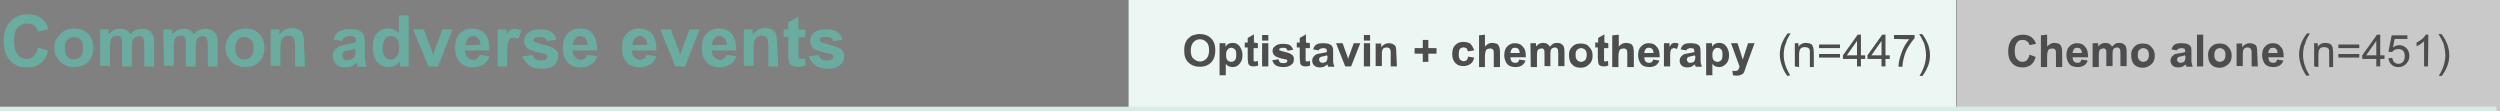 <?xml version="1.0" encoding="utf-8"?>
<!-- Generator: Adobe Illustrator 17.1.0, SVG Export Plug-In . SVG Version: 6.00 Build 0)  -->
<!DOCTYPE svg PUBLIC "-//W3C//DTD SVG 1.1//EN" "http://www.w3.org/Graphics/SVG/1.1/DTD/svg11.dtd">
<svg version="1.1" id="Layer_1" xmlns="http://www.w3.org/2000/svg" xmlns:xlink="http://www.w3.org/1999/xlink" x="0px" y="0px"
	 viewBox="0 0 764 34" enable-background="new 0 0 764 34" xml:space="preserve">
<rect x="0" y="0" width="764" height="34" fill="#808080" stroke="none"/>
<g>
	<g>
		<g enable-background="new    ">
			<path fill="#6BACA1" d="M11.6,14.5l3.1,1c-0.4,1.7-1.2,3-2.3,3.8c-1.1,0.9-2.5,1.3-4.2,1.3c-2.1,0-3.8-0.7-5.1-2.1
				c-1.3-1.4-2-3.4-2-5.8c0-2.6,0.7-4.6,2-6.1s3.1-2.2,5.4-2.2c2,0,3.5,0.5,4.7,1.7c0.8,0.7,1.2,1.6,1.6,2.8l-3.2,0.8
				c-0.2-0.8-0.5-1.4-1.2-2C9.8,7.4,9.1,7.2,8.2,7.2C7,7.2,6.1,7.7,5.4,8.4c-0.8,0.9-1.1,2.2-1.1,4c0,2,0.3,3.4,1.1,4.3
				C6.1,17.6,7,18,8.1,18c0.9,0,1.5-0.2,2.2-0.8C10.9,16.6,11.4,15.7,11.6,14.5z"/>
			<path fill="#6BACA1" d="M16.6,14.5c0-1,0.2-2,0.8-2.8s1.2-1.6,2.1-2.2c0.9-0.4,1.9-0.8,3.1-0.8c1.7,0,3.2,0.5,4.3,1.6
				c1.1,1.1,1.6,2.5,1.6,4.3s-0.5,3.2-1.6,4.3c-1.1,1.1-2.5,1.6-4.2,1.6c-1.1,0-2.1-0.2-3-0.7c-1-0.4-1.6-1.2-2.2-2.1
				C16.9,16.9,16.6,15.9,16.6,14.5z M19.8,14.7c0,1.1,0.2,2,0.8,2.6c0.5,0.7,1.2,0.9,2,0.9c0.8,0,1.4-0.3,2-0.9s0.8-1.4,0.8-2.6
				c0-1.1-0.2-2-0.8-2.5c-0.5-0.5-1.2-0.9-2-0.9c-0.8,0-1.4,0.3-2,0.9S19.8,13.6,19.8,14.7z"/>
			<path fill="#6BACA1" d="M30.5,9h2.7v1.5c1-1.2,2.2-1.7,3.5-1.7c0.8,0,1.3,0.1,1.9,0.4c0.5,0.3,1,0.8,1.3,1.3
				c0.5-0.7,1-1.1,1.6-1.3c0.5-0.3,1.2-0.4,1.9-0.4c0.9,0,1.5,0.2,2.1,0.5c0.5,0.3,1,0.9,1.3,1.5c0.2,0.4,0.3,1.3,0.3,2.3v7.2h-3
				v-6.4c0-1.1-0.1-1.9-0.3-2.2c-0.3-0.4-0.7-0.7-1.3-0.7c-0.4,0-0.8,0.1-1.2,0.4c-0.3,0.2-0.7,0.7-0.8,1.1
				c-0.1,0.5-0.2,1.3-0.2,2.3v5.5h-3v-6.2c0-1.1,0-1.9-0.1-2.2c-0.1-0.3-0.2-0.5-0.5-0.8c-0.2-0.1-0.5-0.2-0.9-0.2
				c-0.4,0-0.9,0.1-1.2,0.3c-0.3,0.2-0.7,0.7-0.8,1.1c-0.1,0.4-0.2,1.2-0.2,2.3v5.5h-3V9H30.5z"/>
			<path fill="#6BACA1" d="M49.9,9h2.7v1.5c1-1.2,2.2-1.7,3.5-1.7c0.8,0,1.3,0.1,1.9,0.4c0.5,0.3,1,0.8,1.3,1.3
				c0.5-0.7,1-1.1,1.6-1.3c0.5-0.3,1.2-0.4,1.9-0.4c0.9,0,1.5,0.2,2.1,0.5c0.5,0.3,1,0.9,1.3,1.5c0.2,0.4,0.3,1.3,0.3,2.3v7.2h-3
				v-6.4c0-1.1-0.1-1.9-0.3-2.2C63,11.3,62.6,11,62,11c-0.4,0-0.8,0.1-1.2,0.4c-0.3,0.2-0.7,0.7-0.8,1.1c-0.1,0.5-0.2,1.3-0.2,2.3
				v5.5h-3v-6.2c0-1.1,0-1.9-0.1-2.2c-0.1-0.3-0.2-0.5-0.5-0.8c-0.2-0.1-0.5-0.2-0.9-0.2c-0.4,0-0.9,0.1-1.2,0.3s-0.7,0.7-0.8,1.1
				c-0.1,0.4-0.2,1.2-0.2,2.3v5.5h-3L49.9,9L49.9,9z"/>
			<path fill="#6BACA1" d="M68.9,14.5c0-1,0.2-2,0.8-2.8c0.4-1,1.2-1.6,2.1-2.2c0.9-0.4,1.9-0.8,3.1-0.8c1.7,0,3.2,0.5,4.3,1.6
				c1.1,1.1,1.6,2.5,1.6,4.3s-0.5,3.2-1.6,4.3c-1.1,1.1-2.5,1.6-4.2,1.6c-1.1,0-2.1-0.2-3-0.7c-1-0.4-1.6-1.2-2.2-2.1
				C69.2,16.9,68.9,15.9,68.9,14.5z M71.9,14.7c0,1.1,0.2,2,0.8,2.6c0.5,0.7,1.2,0.9,2,0.9s1.4-0.3,2-0.9s0.8-1.4,0.8-2.6
				c0-1.1-0.2-2-0.8-2.5c-0.5-0.5-1.2-0.9-2-0.9s-1.4,0.3-2,0.9C72.2,12.7,71.9,13.6,71.9,14.7z"/>
			<path fill="#6BACA1" d="M93.2,20.3h-3v-5.8c0-1.2-0.1-2-0.2-2.4c-0.1-0.3-0.3-0.7-0.7-0.9c-0.3-0.2-0.7-0.3-1.1-0.3
				c-0.5,0-1,0.1-1.4,0.4c-0.4,0.3-0.7,0.7-0.9,1.1c-0.1,0.4-0.2,1.3-0.2,2.6v5.1h-3V9h2.7v1.6c1-1.3,2.2-2,3.7-2
				c0.7,0,1.3,0.1,1.9,0.3c0.5,0.2,1,0.5,1.2,0.9c0.3,0.3,0.4,0.8,0.5,1.3c0.1,0.4,0.2,1.1,0.2,2L93.2,20.3L93.2,20.3z"/>
			<path fill="#6BACA1" d="M104.6,12.5l-2.7-0.4c0.3-1.1,0.9-1.9,1.5-2.4c0.8-0.5,1.9-0.8,3.3-0.8c1.3,0,2.3,0.1,3,0.4
				c0.7,0.3,1.1,0.8,1.4,1.2c0.2,0.4,0.4,1.4,0.4,2.7v3.5c0,1,0,1.7,0.1,2.2c0.1,0.4,0.3,1,0.5,1.5h-2.8c-0.1-0.2-0.2-0.5-0.3-0.9
				c0-0.2-0.1-0.3-0.1-0.3c-0.5,0.5-1.1,0.9-1.6,1.1c-0.5,0.2-1.2,0.3-1.9,0.3c-1.2,0-2.1-0.3-2.7-1s-1-1.4-1-2.4
				c0-0.7,0.1-1.2,0.4-1.7c0.3-0.5,0.8-0.9,1.3-1.2c0.5-0.2,1.3-0.5,2.4-0.7c1.4-0.2,2.4-0.5,3-0.8v-0.3c0-0.5-0.1-1-0.4-1.2
				c-0.3-0.2-0.9-0.3-1.6-0.3c-0.5,0-1,0.1-1.2,0.3C105,11.6,104.8,11.9,104.6,12.5z M108.6,14.9c-0.4,0.1-1,0.3-1.9,0.4
				s-1.4,0.3-1.6,0.5c-0.4,0.3-0.5,0.7-0.5,1.1c0,0.4,0.1,0.8,0.4,1.1c0.3,0.3,0.8,0.4,1.2,0.4c0.5,0,1.1-0.2,1.5-0.5
				c0.3-0.2,0.7-0.5,0.8-1c0.1-0.2,0.1-0.8,0.1-1.4V14.9L108.6,14.9z"/>
			<path fill="#6BACA1" d="M124.9,20.3h-2.7v-1.6c-0.4,0.7-1,1.1-1.6,1.4s-1.3,0.4-1.9,0.4c-1.3,0-2.4-0.5-3.4-1.5
				c-0.9-1.1-1.4-2.5-1.4-4.4c0-2,0.4-3.4,1.3-4.4c0.9-1,2.1-1.5,3.4-1.5s2.4,0.5,3.3,1.5V4.7h3L124.9,20.3L124.9,20.3z M116.9,14.4
				c0,1.2,0.2,2.1,0.5,2.6c0.4,0.8,1.2,1.2,2.1,1.2c0.7,0,1.3-0.3,1.7-0.9c0.4-0.5,0.8-1.4,0.8-2.6c0-1.3-0.2-2.3-0.7-2.8
				c-0.4-0.5-1.1-0.9-1.9-0.9s-1.3,0.3-1.7,0.9C117.4,12.5,116.9,13.3,116.9,14.4z"/>
			<path fill="#6BACA1" d="M130.9,20.3L126.3,9h3.2l2.2,5.8l0.7,2c0.2-0.4,0.2-0.8,0.3-1c0.1-0.3,0.2-0.7,0.3-1l2.2-5.8h3.1
				l-4.5,11.4C133.7,20.3,130.9,20.3,130.9,20.3z"/>
			<path fill="#6BACA1" d="M146.6,16.7l3,0.5c-0.4,1.1-1,2-1.9,2.5c-0.9,0.5-1.9,0.9-3.1,0.9c-2,0-3.4-0.7-4.4-2
				c-0.8-1-1.1-2.3-1.1-3.9c0-1.9,0.4-3.4,1.4-4.4c1-1.1,2.2-1.6,3.7-1.6c1.6,0,3.1,0.5,4,1.6s1.4,2.8,1.4,5.1h-7.5
				c0,0.9,0.2,1.5,0.8,2.1c0.4,0.5,1.1,0.8,1.7,0.8c0.4,0,0.9-0.1,1.2-0.4C146.1,17.7,146.5,17.3,146.6,16.7z M146.8,13.7
				c0-0.9-0.2-1.5-0.7-2c-0.4-0.4-1-0.7-1.5-0.7c-0.7,0-1.2,0.2-1.6,0.8c-0.4,0.5-0.7,1.1-0.7,2L146.8,13.7L146.8,13.7z"/>
			<path fill="#6BACA1" d="M155.1,20.3h-3V9h2.7v1.6c0.4-0.8,0.9-1.3,1.3-1.5s0.8-0.3,1.3-0.3c0.7,0,1.3,0.2,2,0.5l-1,2.6
				c-0.5-0.3-1-0.4-1.4-0.4c-0.4,0-0.8,0.1-1.1,0.3c-0.3,0.2-0.5,0.7-0.7,1.2c-0.2,0.7-0.2,1.9-0.2,3.8V20.3L155.1,20.3z"/>
			<path fill="#6BACA1" d="M159.7,17.2l3.1-0.4c0.1,0.5,0.4,1,0.8,1.3c0.4,0.3,1,0.4,1.6,0.4c0.8,0,1.3-0.1,1.7-0.4
				c0.2-0.2,0.4-0.4,0.4-0.8c0-0.2-0.1-0.4-0.2-0.5c-0.1-0.1-0.4-0.3-1-0.4c-2.4-0.5-3.9-1-4.6-1.4c-0.9-0.7-1.3-1.4-1.3-2.5
				c0-1,0.4-1.9,1.2-2.5c0.8-0.7,2-1,3.6-1c1.5,0,2.7,0.2,3.5,0.8c0.8,0.5,1.3,1.2,1.5,2.3l-2.8,0.5c-0.1-0.4-0.3-0.8-0.7-1
				c-0.3-0.2-0.9-0.3-1.4-0.3c-0.8,0-1.3,0.1-1.7,0.3c-0.2,0.1-0.3,0.3-0.3,0.7c0,0.2,0.1,0.4,0.3,0.5c0.2,0.2,1.2,0.4,2.8,0.9
				c1.6,0.3,2.7,0.8,3.4,1.3c0.7,0.5,1,1.3,1,2.2c0,1.1-0.4,2-1.3,2.7c-0.9,0.8-2.2,1.1-3.8,1.1c-1.5,0-2.7-0.3-3.7-1
				C160.6,19,159.9,18.2,159.7,17.2z"/>
			<path fill="#6BACA1" d="M179.5,16.7l3,0.5c-0.4,1.1-1,2-1.9,2.5c-0.9,0.5-1.9,0.9-3.1,0.9c-2,0-3.4-0.7-4.4-2
				c-0.8-1-1.1-2.3-1.1-3.9c0-1.9,0.4-3.4,1.4-4.4s2.2-1.6,3.7-1.6c1.6,0,3.1,0.5,4,1.6s1.4,2.8,1.4,5.1h-7.5c0,0.9,0.2,1.5,0.8,2.1
				c0.4,0.5,1.1,0.8,1.7,0.8c0.4,0,0.9-0.1,1.2-0.4C179,17.7,179.3,17.3,179.5,16.7z M179.6,13.7c0-0.9-0.2-1.5-0.7-2
				s-1-0.7-1.5-0.7c-0.7,0-1.2,0.2-1.6,0.8c-0.4,0.4-0.7,1.1-0.7,2L179.6,13.7L179.6,13.7z"/>
			<path fill="#6BACA1" d="M197.6,16.7l3,0.5c-0.4,1.1-1,2-1.9,2.5s-1.9,0.9-3.1,0.9c-2,0-3.4-0.7-4.4-2c-0.8-1-1.1-2.3-1.1-3.9
				c0-1.9,0.4-3.4,1.4-4.4s2.2-1.6,3.7-1.6c1.6,0,3.1,0.5,4,1.6c1,1.1,1.4,2.8,1.4,5.1h-7.5c0,0.9,0.2,1.5,0.8,2.1
				c0.4,0.5,1.1,0.8,1.7,0.8c0.4,0,0.9-0.1,1.2-0.4C197.3,17.7,197.5,17.3,197.6,16.7z M197.8,13.7c0-0.9-0.2-1.5-0.7-2
				c-0.4-0.4-1-0.7-1.5-0.7c-0.7,0-1.2,0.2-1.6,0.8c-0.4,0.5-0.7,1.1-0.7,2L197.8,13.7L197.8,13.7z"/>
			<path fill="#6BACA1" d="M206.4,20.3L201.8,9h3.2l2.2,5.8l0.7,2c0.1-0.4,0.2-0.8,0.3-1c0.1-0.3,0.2-0.7,0.3-1l2.2-5.8h3.1
				l-4.5,11.4C209.1,20.3,206.4,20.3,206.4,20.3z"/>
			<path fill="#6BACA1" d="M222,16.7l3,0.5c-0.4,1.1-1,2-1.9,2.5c-0.9,0.5-1.9,0.9-3.1,0.9c-2,0-3.4-0.7-4.4-2
				c-0.8-1-1.1-2.3-1.1-3.9c0-1.9,0.4-3.4,1.4-4.4s2.2-1.6,3.7-1.6c1.6,0,3.1,0.5,4,1.6s1.4,2.8,1.4,5.1h-7.5c0,0.9,0.2,1.5,0.8,2.1
				c0.4,0.5,1.1,0.8,1.7,0.8c0.4,0,0.9-0.1,1.2-0.4C221.5,17.7,221.8,17.3,222,16.7z M222.1,13.7c0-0.9-0.2-1.5-0.7-2
				c-0.4-0.4-1-0.7-1.5-0.7c-0.7,0-1.2,0.2-1.6,0.8c-0.4,0.5-0.7,1.1-0.7,2L222.1,13.7L222.1,13.7z"/>
			<path fill="#6BACA1" d="M237.8,20.3h-3v-5.8c0-1.2-0.1-2-0.2-2.4c-0.1-0.3-0.3-0.7-0.7-0.9c-0.3-0.2-0.7-0.3-1.1-0.3
				c-0.5,0-1,0.1-1.4,0.4c-0.4,0.3-0.7,0.7-0.9,1.1c-0.1,0.4-0.2,1.3-0.2,2.6v5.1h-3V9h2.7v1.6c1-1.3,2.2-2,3.7-2
				c0.7,0,1.3,0.1,1.9,0.3c0.5,0.2,1,0.5,1.2,0.9c0.3,0.3,0.4,0.8,0.5,1.3c0.1,0.4,0.2,1.1,0.2,2L237.8,20.3L237.8,20.3z"/>
			<path fill="#6BACA1" d="M246.1,9v2.4h-2.1V16c0,0.9,0,1.4,0.1,1.6c0.1,0.2,0.1,0.3,0.2,0.3c0.1,0,0.3,0.1,0.5,0.1
				c0.3,0,0.7-0.1,1.2-0.3l0.2,2.3c-0.7,0.3-1.5,0.4-2.4,0.4c-0.5,0-1-0.1-1.4-0.2c-0.4-0.1-0.8-0.4-1-0.7c-0.2-0.3-0.3-0.7-0.4-1.2
				c-0.1-0.3-0.1-1.1-0.1-2.1v-4.9h-1.4V9h1.4V6.8l3.1-1.7v4L246.1,9L246.1,9z"/>
			<path fill="#6BACA1" d="M247.1,17.2l3.1-0.4c0.1,0.5,0.4,1,0.8,1.3c0.4,0.3,1,0.4,1.6,0.4c0.8,0,1.3-0.1,1.7-0.4
				c0.2-0.2,0.4-0.4,0.4-0.8c0-0.2-0.1-0.4-0.2-0.5c-0.1-0.1-0.4-0.3-1-0.4c-2.4-0.5-3.9-1-4.6-1.4c-0.9-0.7-1.3-1.4-1.3-2.5
				c0-1,0.4-1.9,1.2-2.5c0.8-0.7,2-1,3.6-1c1.5,0,2.7,0.2,3.5,0.8c0.8,0.5,1.3,1.2,1.5,2.3l-2.8,0.5c-0.1-0.4-0.3-0.8-0.7-1
				c-0.3-0.2-0.9-0.3-1.4-0.3c-0.8,0-1.3,0.1-1.7,0.3c-0.2,0.1-0.3,0.3-0.3,0.7c0,0.2,0.1,0.4,0.3,0.5c0.2,0.2,1.2,0.4,2.8,0.9
				s2.7,0.8,3.4,1.3c0.7,0.5,1,1.3,1,2.2c0,1.1-0.4,2-1.3,2.7c-0.9,0.8-2.2,1.1-3.8,1.1c-1.5,0-2.7-0.3-3.7-1
				C248,19,247.5,18.2,247.1,17.2z"/>
		</g>
	</g>
	<rect x="344.9" y="-3.2" fill="#ECF6F2" width="252.9" height="37.2"/>
	<rect x="598" y="-3.2" opacity="0.8" fill="#DBDBDC" enable-background="new    " width="166" height="37.2"/>
	<g enable-background="new    ">
		<path fill="#4D4D4F" d="M361.9,15.5c0-1,0.1-1.9,0.4-2.5c0.2-0.5,0.5-1,0.9-1.3c0.4-0.4,0.8-0.7,1.3-0.9c0.7-0.2,1.3-0.4,2.1-0.4
			c1.4,0,2.6,0.4,3.5,1.3c0.9,0.9,1.3,2.1,1.3,3.7c0,1.5-0.4,2.8-1.3,3.7s-2,1.3-3.4,1.3s-2.6-0.4-3.5-1.3
			C362.3,18.3,361.9,17.1,361.9,15.5z M363.9,15.4c0,1.1,0.2,2,0.8,2.5c0.5,0.5,1.2,0.9,2,0.9c0.8,0,1.4-0.3,2-0.9
			c0.5-0.5,0.8-1.4,0.8-2.5s-0.2-2-0.8-2.5c-0.4-0.5-1.1-0.9-2-0.9c-0.8,0-1.4,0.3-2,0.9C364.2,13.5,363.9,14.3,363.9,15.4z"/>
		<path fill="#4D4D4F" d="M372.8,13.2h1.7v1.1c0.2-0.3,0.5-0.7,0.9-0.9c0.4-0.2,0.8-0.3,1.3-0.3c0.9,0,1.5,0.3,2.1,1
			c0.5,0.7,0.9,1.5,0.9,2.7s-0.3,2.1-0.9,2.7c-0.5,0.7-1.3,1-2.1,1c-0.4,0-0.8-0.1-1.1-0.2c-0.3-0.1-0.7-0.4-1-0.8v3.5h-1.9V13.2
			L372.8,13.2z M374.7,16.7c0,0.8,0.1,1.4,0.4,1.7c0.3,0.3,0.7,0.5,1.2,0.5c0.4,0,0.8-0.2,1.1-0.5s0.4-0.9,0.4-1.7
			c0-0.8-0.1-1.3-0.4-1.6s-0.7-0.5-1.1-0.5s-0.9,0.2-1.1,0.5C374.8,15.5,374.7,16,374.7,16.7z"/>
		<path fill="#4D4D4F" d="M384.4,13.2v1.5h-1.3v2.8c0,0.5,0,0.9,0,1c0,0.1,0.1,0.2,0.2,0.2c0.1,0.1,0.2,0.1,0.3,0.1
			c0.2,0,0.4-0.1,0.8-0.2l0.1,1.4c-0.4,0.2-1,0.3-1.5,0.3c-0.3,0-0.7-0.1-0.9-0.2c-0.2-0.1-0.4-0.2-0.5-0.4
			c-0.1-0.2-0.2-0.4-0.2-0.8c0-0.2-0.1-0.7-0.1-1.3v-3.1h-0.9v-1.5h0.9v-1.4l1.9-1.1v2.5L384.4,13.2L384.4,13.2z"/>
		<path fill="#4D4D4F" d="M385.7,12.4v-1.7h1.9v1.7H385.7z M385.7,20.3v-7.1h1.9v7.1H385.7z"/>
		<path fill="#4D4D4F" d="M388.8,18.4l1.9-0.3c0.1,0.3,0.2,0.7,0.4,0.9c0.2,0.2,0.5,0.3,1,0.3s0.9-0.1,1.1-0.2
			c0.1-0.1,0.2-0.3,0.2-0.5c0-0.1,0-0.2-0.1-0.3c-0.1-0.1-0.3-0.2-0.7-0.2c-1.5-0.3-2.5-0.7-2.8-0.9c-0.5-0.3-0.9-0.9-0.9-1.6
			c0-0.7,0.2-1.1,0.8-1.5c0.4-0.4,1.2-0.7,2.3-0.7c1,0,1.6,0.1,2.2,0.4c0.4,0.3,0.8,0.8,1,1.4l-1.7,0.3c-0.1-0.3-0.2-0.4-0.4-0.7
			c-0.2-0.1-0.5-0.2-0.9-0.2c-0.5,0-0.9,0.1-1.1,0.2c-0.1,0.1-0.2,0.2-0.2,0.3c0,0.1,0.1,0.2,0.2,0.3c0.2,0.1,0.8,0.3,1.7,0.5
			c1,0.2,1.6,0.5,2.1,0.9s0.5,0.8,0.5,1.4c0,0.7-0.2,1.2-0.8,1.6c-0.5,0.4-1.3,0.7-2.4,0.7c-1,0-1.7-0.2-2.3-0.5
			C389.3,19.6,389,19,388.8,18.4z"/>
		<path fill="#4D4D4F" d="M400.3,13.2v1.5h-1.3v2.8c0,0.5,0,0.9,0,1c0,0.1,0.1,0.2,0.2,0.2c0.1,0.1,0.2,0.1,0.3,0.1
			c0.2,0,0.4-0.1,0.8-0.2l0.1,1.4c-0.4,0.2-1,0.3-1.5,0.3c-0.3,0-0.7-0.1-0.9-0.2c-0.2-0.1-0.4-0.2-0.5-0.4
			c-0.1-0.2-0.2-0.4-0.2-0.8c0-0.2-0.1-0.7-0.1-1.3v-3.1h-0.9v-1.5h0.9v-1.4l1.9-1.1v2.5L400.3,13.2L400.3,13.2z"/>
		<path fill="#4D4D4F" d="M403,15.4l-1.7-0.3c0.2-0.7,0.5-1.2,1-1.5c0.4-0.3,1.2-0.4,2.1-0.4c0.9,0,1.4,0.1,1.9,0.3
			c0.4,0.2,0.7,0.4,0.9,0.8c0.2,0.3,0.2,0.9,0.2,1.6V18c0,0.7,0,1.1,0.1,1.4c0.1,0.3,0.2,0.7,0.3,1h-1.9c0-0.1-0.1-0.3-0.2-0.5
			c0-0.1,0-0.2-0.1-0.2c-0.3,0.3-0.7,0.5-1,0.7c-0.3,0.1-0.8,0.2-1.2,0.2c-0.8,0-1.3-0.2-1.7-0.5c-0.4-0.4-0.7-0.9-0.7-1.5
			c0-0.4,0.1-0.8,0.3-1.1s0.4-0.5,0.8-0.8c0.3-0.2,0.9-0.3,1.5-0.4c0.9-0.1,1.5-0.3,1.9-0.4v-0.2c0-0.3-0.1-0.7-0.2-0.8
			c-0.2-0.1-0.5-0.2-1-0.2c-0.3,0-0.5,0.1-0.8,0.2C403.2,14.9,403.1,15.1,403,15.4z M405.5,16.9c-0.2,0.1-0.7,0.2-1.1,0.3
			c-0.5,0.1-0.9,0.2-1,0.3c-0.2,0.2-0.3,0.4-0.3,0.7s0.1,0.4,0.3,0.7c0.2,0.2,0.4,0.3,0.8,0.3c0.3,0,0.7-0.1,1-0.3
			c0.2-0.2,0.3-0.3,0.4-0.7c0-0.1,0.1-0.4,0.1-0.9L405.5,16.9L405.5,16.9z"/>
		<path fill="#4D4D4F" d="M411.1,20.3l-2.8-7.1h2l1.3,3.6l0.4,1.2c0.1-0.3,0.1-0.5,0.2-0.7c0.1-0.2,0.1-0.4,0.2-0.5l1.3-3.6h2
			l-2.8,7.1H411.1z"/>
		<path fill="#4D4D4F" d="M416.8,12.4v-1.7h1.9v1.7H416.8z M416.8,20.3v-7.1h1.9v7.1H416.8z"/>
		<path fill="#4D4D4F" d="M426.9,20.3h-1.9v-3.6c0-0.8,0-1.2-0.1-1.5c-0.1-0.2-0.2-0.4-0.4-0.5c-0.2-0.1-0.4-0.2-0.7-0.2
			c-0.3,0-0.7,0.1-0.9,0.2s-0.4,0.4-0.5,0.7c-0.1,0.3-0.1,0.9-0.1,1.6v3.2h-1.9v-6.9h1.7v1.1c0.7-0.8,1.4-1.2,2.3-1.2
			c0.4,0,0.8,0.1,1.1,0.2c0.3,0.1,0.5,0.3,0.8,0.5c0.2,0.2,0.3,0.5,0.3,0.8c0.1,0.3,0.1,0.7,0.1,1.2L426.9,20.3L426.9,20.3z"/>
		<path fill="#4D4D4F" d="M434.8,18.9v-2.5h-2.5v-1.7h2.5v-2.5h1.7v2.5h2.5v1.7h-2.5v2.5L434.8,18.9L434.8,18.9z"/>
		<path fill="#4D4D4F" d="M450.5,15.4l-1.9,0.3c-0.1-0.3-0.2-0.7-0.4-0.9c-0.2-0.2-0.5-0.3-0.9-0.3c-0.4,0-0.9,0.1-1.1,0.4
			c-0.3,0.3-0.4,0.9-0.4,1.6c0,0.9,0.1,1.4,0.4,1.7c0.3,0.3,0.7,0.5,1.1,0.5c0.3,0,0.7-0.1,0.9-0.3c0.2-0.2,0.4-0.5,0.4-1.1l1.9,0.3
			c-0.2,0.9-0.5,1.5-1.1,1.9c-0.5,0.4-1.3,0.7-2.2,0.7c-1,0-1.9-0.3-2.5-1s-0.9-1.5-0.9-2.7s0.3-2.1,0.9-2.7c0.7-0.7,1.4-1,2.5-1
			c0.9,0,1.5,0.2,2.1,0.5C449.9,14,450.3,14.7,450.5,15.4z"/>
		<path fill="#4D4D4F" d="M453.8,10.6v3.6c0.7-0.7,1.3-1.1,2.2-1.1c0.4,0,0.8,0.1,1.2,0.2c0.3,0.1,0.7,0.3,0.8,0.7
			c0.1,0.3,0.3,0.5,0.3,0.9c0.1,0.3,0.1,0.8,0.1,1.4v4.2h-1.9v-3.7c0-0.8,0-1.2-0.1-1.4c-0.1-0.2-0.2-0.3-0.3-0.4
			c-0.2-0.1-0.4-0.2-0.7-0.2c-0.3,0-0.5,0.1-0.9,0.2c-0.2,0.1-0.4,0.3-0.5,0.7c-0.1,0.3-0.2,0.8-0.2,1.3v3.5H452v-9.7L453.8,10.6
			L453.8,10.6z"/>
		<path fill="#4D4D4F" d="M464.3,18.2l1.9,0.3c-0.2,0.7-0.7,1.2-1.1,1.5c-0.5,0.3-1.2,0.5-2,0.5c-1.2,0-2.2-0.4-2.7-1.2
			c-0.4-0.7-0.7-1.4-0.7-2.4c0-1.2,0.3-2.1,0.9-2.7c0.7-0.7,1.4-1,2.3-1c1.1,0,1.9,0.3,2.5,1.1c0.7,0.7,0.9,1.7,0.9,3.2h-4.7
			c0,0.5,0.1,1,0.4,1.3c0.3,0.3,0.7,0.4,1.1,0.4c0.3,0,0.5-0.1,0.8-0.2C464.1,18.7,464.2,18.5,464.3,18.2z M464.4,16.2
			c0-0.5-0.1-1-0.4-1.2c-0.2-0.3-0.5-0.4-1-0.4s-0.8,0.1-1,0.4c-0.2,0.3-0.4,0.7-0.4,1.2H464.4L464.4,16.2z"/>
		<path fill="#4D4D4F" d="M467.7,13.2h1.7v1c0.7-0.8,1.3-1.1,2.2-1.1c0.4,0,0.9,0.1,1.2,0.3c0.3,0.2,0.7,0.4,0.8,0.9
			c0.3-0.3,0.7-0.7,1-0.9c0.3-0.2,0.8-0.3,1.2-0.3c0.5,0,1,0.1,1.3,0.3c0.3,0.2,0.7,0.5,0.8,0.9c0.1,0.3,0.2,0.8,0.2,1.4v4.5h-1.9
			v-4c0-0.7-0.1-1.2-0.2-1.3c-0.2-0.2-0.4-0.4-0.8-0.4c-0.2,0-0.5,0.1-0.8,0.2c-0.2,0.1-0.4,0.4-0.5,0.7c-0.1,0.3-0.1,0.8-0.1,1.4
			v3.4H472v-3.6c0-0.7,0-1.1-0.1-1.3c-0.1-0.2-0.2-0.3-0.3-0.4c-0.1-0.1-0.3-0.1-0.5-0.1c-0.3,0-0.5,0.1-0.8,0.2
			c-0.2,0.1-0.4,0.3-0.5,0.7c-0.1,0.3-0.1,0.8-0.1,1.4v3.4h-1.9L467.7,13.2L467.7,13.2z"/>
		<path fill="#4D4D4F" d="M479.5,16.7c0-0.7,0.1-1.2,0.4-1.7c0.3-0.5,0.8-1,1.3-1.3c0.5-0.3,1.2-0.4,1.9-0.4c1.1,0,2,0.3,2.6,1.1
			c0.7,0.7,1,1.5,1,2.6s-0.3,2-1,2.6c-0.7,0.7-1.5,1.1-2.6,1.1c-0.7,0-1.3-0.1-1.9-0.4c-0.5-0.3-1-0.8-1.3-1.3
			C479.6,18.3,479.5,17.5,479.5,16.7z M481.5,16.8c0,0.7,0.1,1.2,0.5,1.6c0.3,0.3,0.8,0.5,1.2,0.5s0.9-0.2,1.2-0.5
			c0.3-0.3,0.5-0.9,0.5-1.6c0-0.7-0.1-1.2-0.5-1.6c-0.3-0.3-0.8-0.5-1.2-0.5s-0.9,0.2-1.2,0.5C481.6,15.5,481.5,16.1,481.5,16.8z"/>
		<path fill="#4D4D4F" d="M491.5,13.2v1.5h-1.3v2.8c0,0.5,0,0.9,0,1c0,0.1,0.1,0.2,0.1,0.2c0.1,0.1,0.2,0.1,0.3,0.1
			c0.2,0,0.4-0.1,0.8-0.2l0.1,1.4c-0.4,0.2-0.9,0.3-1.5,0.3c-0.3,0-0.7-0.1-0.9-0.2c-0.2-0.1-0.4-0.2-0.5-0.4
			c-0.1-0.2-0.2-0.4-0.2-0.8c0-0.2-0.1-0.7-0.1-1.3v-3.1h-0.8v-1.5h0.9v-1.4l1.9-1.1v2.5L491.5,13.2L491.5,13.2z"/>
		<path fill="#4D4D4F" d="M494.7,10.6v3.6c0.7-0.7,1.3-1.1,2.2-1.1c0.4,0,0.8,0.1,1.2,0.2c0.3,0.1,0.7,0.3,0.8,0.7
			c0.2,0.2,0.3,0.5,0.3,0.9c0.1,0.3,0.1,0.8,0.1,1.4v4.2h-2v-3.7c0-0.8,0-1.2-0.1-1.4c-0.1-0.2-0.2-0.3-0.3-0.4
			c-0.1-0.1-0.4-0.2-0.7-0.2c-0.3,0-0.5,0.1-0.9,0.2c-0.2,0.1-0.4,0.3-0.5,0.7c-0.1,0.3-0.2,0.8-0.2,1.3v3.5h-1.9v-9.7L494.7,10.6
			L494.7,10.6z"/>
		<path fill="#4D4D4F" d="M505.2,18.2l1.9,0.3c-0.2,0.7-0.7,1.2-1.1,1.5c-0.5,0.3-1.2,0.5-2,0.5c-1.2,0-2.2-0.4-2.7-1.2
			c-0.4-0.7-0.7-1.4-0.7-2.4c0-1.2,0.3-2.1,0.9-2.7c0.7-0.7,1.4-1,2.3-1c1.1,0,1.9,0.3,2.5,1.1c0.7,0.7,0.9,1.7,0.9,3.2h-4.7
			c0,0.5,0.1,1,0.4,1.3c0.3,0.3,0.7,0.4,1.1,0.4c0.3,0,0.5-0.1,0.8-0.2C505,18.7,505.1,18.5,505.2,18.2z M505.3,16.2
			c0-0.5-0.1-1-0.4-1.2c-0.2-0.3-0.5-0.4-1-0.4s-0.8,0.1-1,0.4c-0.2,0.3-0.4,0.7-0.4,1.2H505.3L505.3,16.2z"/>
		<path fill="#4D4D4F" d="M510.4,20.3h-1.9v-7.1h1.7v1.1c0.3-0.4,0.5-0.8,0.8-1c0.2-0.1,0.5-0.2,0.8-0.2c0.4,0,0.9,0.1,1.2,0.3
			l-0.5,1.6c-0.3-0.2-0.7-0.3-0.9-0.3c-0.2,0-0.4,0.1-0.7,0.2c-0.2,0.1-0.3,0.4-0.4,0.8c-0.1,0.3-0.1,1.2-0.1,2.4L510.4,20.3
			L510.4,20.3z"/>
		<path fill="#4D4D4F" d="M515.3,15.4l-1.7-0.3c0.2-0.7,0.5-1.2,1-1.5c0.4-0.3,1.2-0.4,2.1-0.4c0.9,0,1.4,0.1,1.9,0.3
			c0.4,0.2,0.7,0.4,0.9,0.8c0.1,0.3,0.2,0.9,0.2,1.6V18c0,0.7,0,1.1,0.1,1.4s0.2,0.7,0.3,1h-1.9c0-0.1-0.1-0.3-0.2-0.5
			c0-0.1,0-0.2-0.1-0.2c-0.3,0.3-0.7,0.5-1,0.7c-0.3,0.1-0.8,0.2-1.2,0.2c-0.8,0-1.3-0.2-1.7-0.5s-0.7-0.9-0.7-1.5
			c0-0.4,0.1-0.8,0.3-1.1c0.2-0.3,0.4-0.5,0.8-0.8c0.3-0.2,0.9-0.3,1.5-0.4c0.9-0.1,1.5-0.3,1.9-0.4v-0.2c0-0.3-0.1-0.7-0.2-0.8
			c-0.2-0.1-0.5-0.2-1-0.2c-0.3,0-0.5,0.1-0.8,0.2C515.7,14.9,515.5,15.1,515.3,15.4z M517.9,16.9c-0.2,0.1-0.7,0.2-1.1,0.3
			c-0.5,0.1-0.9,0.2-1,0.3c-0.2,0.2-0.3,0.4-0.3,0.7s0.1,0.4,0.3,0.7s0.4,0.3,0.8,0.3s0.7-0.1,1-0.3c0.2-0.2,0.3-0.3,0.4-0.7
			c0-0.1,0.1-0.4,0.1-0.9L517.9,16.9L517.9,16.9z"/>
		<path fill="#4D4D4F" d="M521.5,13.2h1.7v1.1c0.2-0.3,0.5-0.7,0.9-0.9c0.4-0.2,0.8-0.3,1.3-0.3c0.9,0,1.5,0.3,2.1,1
			c0.5,0.7,0.9,1.5,0.9,2.7s-0.3,2.1-0.9,2.7s-1.3,1-2.1,1c-0.4,0-0.8-0.1-1.1-0.2c-0.3-0.1-0.7-0.4-1-0.8v3.5h-1.9V13.2L521.5,13.2
			z M523.3,16.7c0,0.8,0.1,1.4,0.4,1.7c0.3,0.3,0.7,0.5,1.2,0.5c0.4,0,0.8-0.2,1.1-0.5s0.4-0.9,0.4-1.7c0-0.8-0.1-1.3-0.4-1.6
			s-0.7-0.5-1.1-0.5s-0.9,0.2-1.1,0.5C523.5,15.5,523.3,16,523.3,16.7z"/>
		<path fill="#4D4D4F" d="M529,13.2h2l1.6,5l1.6-5h2l-2.5,6.8l-0.4,1.2c-0.1,0.4-0.3,0.8-0.4,1c-0.1,0.2-0.3,0.4-0.5,0.5
			c-0.2,0.1-0.4,0.2-0.7,0.3c-0.3,0.1-0.5,0.1-1,0.1c-0.3,0-0.8,0-1.1-0.1l-0.2-1.4c0.3,0.1,0.5,0.1,0.8,0.1c0.4,0,0.8-0.1,1-0.4
			c0.2-0.2,0.3-0.5,0.4-1L529,13.2z"/>
	</g>
	<g enable-background="new    ">
		<path fill="#4D4D4F" d="M546.2,23.2c-0.7-0.9-1.2-1.9-1.6-3c-0.4-1.1-0.7-2.3-0.7-3.5c0-1.1,0.2-2.1,0.5-3.1
			c0.4-1.1,1-2.2,1.9-3.4h0.9c-0.5,0.9-0.9,1.5-1.1,2c-0.2,0.7-0.4,1.2-0.7,2c-0.2,0.9-0.3,1.6-0.3,2.5c0,2.2,0.7,4.3,2,6.3
			L546.2,23.2L546.2,23.2z"/>
		<path fill="#4D4D4F" d="M548.5,20.3v-7.1h1.1v1.1c0.5-0.8,1.3-1.2,2.3-1.2c0.4,0,0.8,0.1,1.2,0.2c0.3,0.1,0.7,0.3,0.8,0.7
			s0.3,0.5,0.3,0.9c0,0.2,0.1,0.7,0.1,1.2v4.4h-1.2v-4.3c0-0.4,0-0.9-0.1-1.1c-0.1-0.2-0.2-0.4-0.5-0.5c-0.2-0.1-0.5-0.2-0.9-0.2
			c-0.5,0-1,0.1-1.3,0.4c-0.3,0.3-0.5,1-0.5,1.9v3.8L548.5,20.3L548.5,20.3z"/>
		<path fill="#4D4D4F" d="M562.3,14.7h-6.4v-1.1h6.4V14.7z M562.3,17.6h-6.4v-1.1h6.4V17.6z"/>
		<path fill="#4D4D4F" d="M567.5,20.3V18h-4.3v-1.1l4.5-6.3h1v6.3h1.3V18h-1.3v2.3H567.5z M567.5,16.9v-4.4l-3.1,4.4H567.5
			L567.5,16.9z"/>
		<path fill="#4D4D4F" d="M575,20.3V18h-4.3v-1.1l4.5-6.3h1v6.3h1.3V18h-1.3v2.3H575z M575,16.9v-4.4l-3.1,4.4H575L575,16.9z"/>
		<path fill="#4D4D4F" d="M578.8,11.9v-1.2h6.3v1c-0.7,0.7-1.2,1.5-1.9,2.6c-0.7,1.1-1.1,2.2-1.4,3.4c-0.2,0.8-0.4,1.7-0.4,2.7h-1.2
			c0-0.8,0.1-1.6,0.4-2.7c0.3-1.1,0.7-2.2,1.2-3.2s1.1-1.9,1.7-2.5L578.8,11.9L578.8,11.9z"/>
		<path fill="#4D4D4F" d="M587.5,23.2h-0.9c1.3-2.1,2-4.3,2-6.3c0-0.9-0.1-1.6-0.3-2.5c-0.1-0.7-0.3-1.3-0.7-2
			c-0.2-0.4-0.5-1.1-1.1-2h0.9c0.9,1.1,1.4,2.2,1.9,3.4c0.3,1,0.5,2,0.5,3.1c0,1.2-0.2,2.4-0.7,3.5
			C588.7,21.4,588.1,22.4,587.5,23.2z"/>
	</g>
	<g enable-background="new    ">
		<path fill="#4D4D4F" d="M620.2,16.7l1.9,0.7c-0.3,1.1-0.8,1.9-1.4,2.4c-0.7,0.5-1.5,0.8-2.6,0.8c-1.3,0-2.4-0.4-3.2-1.3
			c-0.9-0.9-1.2-2.1-1.2-3.6c0-1.6,0.4-2.8,1.2-3.8c0.9-0.9,2-1.3,3.3-1.3c1.2,0,2.2,0.3,3,1.1c0.4,0.4,0.8,1,1,1.7l-2,0.4
			c-0.1-0.5-0.3-0.9-0.8-1.2c-0.3-0.3-0.8-0.4-1.3-0.4c-0.8,0-1.3,0.2-1.7,0.8c-0.4,0.5-0.7,1.3-0.7,2.5s0.2,2.1,0.7,2.6
			c0.4,0.5,1,0.8,1.7,0.8c0.5,0,1-0.2,1.3-0.5C619.7,18,620.1,17.5,620.2,16.7z"/>
		<path fill="#4D4D4F" d="M625.6,10.6v3.6c0.7-0.7,1.3-1.1,2.2-1.1c0.4,0,0.8,0.1,1.2,0.2c0.3,0.1,0.7,0.3,0.8,0.7
			c0.1,0.3,0.3,0.5,0.3,0.9c0.1,0.3,0.1,0.8,0.1,1.4v4.2h-1.9v-3.7c0-0.8,0-1.2-0.1-1.4c-0.1-0.2-0.2-0.3-0.3-0.4
			c-0.2-0.1-0.4-0.2-0.7-0.2c-0.3,0-0.5,0.1-0.9,0.2c-0.2,0.1-0.4,0.3-0.5,0.7c-0.1,0.3-0.2,0.8-0.2,1.3v3.5h-1.9v-9.7L625.6,10.6
			L625.6,10.6z"/>
		<path fill="#4D4D4F" d="M636.1,18.2l1.9,0.3c-0.2,0.7-0.7,1.2-1.1,1.5c-0.5,0.3-1.2,0.5-2,0.5c-1.2,0-2.2-0.4-2.7-1.2
			c-0.4-0.7-0.7-1.4-0.7-2.4c0-1.2,0.3-2.1,0.9-2.7c0.7-0.7,1.4-1,2.3-1c1.1,0,1.9,0.3,2.5,1.1c0.7,0.7,0.9,1.7,0.9,3.2h-4.7
			c0,0.5,0.1,1,0.4,1.3c0.3,0.3,0.7,0.4,1.1,0.4c0.3,0,0.5-0.1,0.8-0.2C635.9,18.7,636,18.5,636.1,18.2z M636.2,16.2
			c0-0.5-0.1-1-0.4-1.2c-0.2-0.3-0.5-0.4-1-0.4c-0.4,0-0.8,0.1-1,0.4c-0.2,0.3-0.4,0.7-0.4,1.2H636.2L636.2,16.2z"/>
		<path fill="#4D4D4F" d="M639.5,13.2h1.7v1c0.7-0.8,1.3-1.1,2.2-1.1c0.4,0,0.9,0.1,1.2,0.3c0.3,0.2,0.7,0.4,0.8,0.9
			c0.3-0.3,0.7-0.7,1-0.9c0.3-0.2,0.8-0.3,1.2-0.3c0.5,0,1,0.1,1.3,0.3c0.3,0.2,0.7,0.5,0.8,0.9c0.1,0.3,0.2,0.8,0.2,1.4v4.5H648v-4
			c0-0.7-0.1-1.2-0.2-1.3c-0.2-0.2-0.4-0.4-0.8-0.4c-0.2,0-0.5,0.1-0.8,0.2s-0.4,0.4-0.5,0.7c-0.1,0.3-0.1,0.8-0.1,1.4v3.4h-1.9
			v-3.6c0-0.7,0-1.1-0.1-1.3c-0.1-0.2-0.2-0.3-0.3-0.4c-0.1-0.1-0.3-0.1-0.5-0.1c-0.3,0-0.5,0.1-0.8,0.2c-0.2,0.1-0.4,0.3-0.5,0.7
			c-0.1,0.3-0.1,0.8-0.1,1.4v3.4h-1.9L639.5,13.2L639.5,13.2z"/>
		<path fill="#4D4D4F" d="M651.3,16.7c0-0.7,0.1-1.2,0.4-1.7c0.3-0.5,0.8-1,1.3-1.3c0.5-0.3,1.2-0.4,1.9-0.4c1.1,0,2,0.3,2.6,1.1
			c0.7,0.7,1,1.5,1,2.6s-0.3,2-1,2.6s-1.5,1.1-2.6,1.1c-0.7,0-1.3-0.1-1.9-0.4s-1-0.8-1.3-1.3C651.4,18.3,651.3,17.5,651.3,16.7z
			 M653.3,16.8c0,0.7,0.1,1.2,0.5,1.6c0.3,0.3,0.8,0.5,1.2,0.5c0.4,0,0.9-0.2,1.2-0.5s0.5-0.9,0.5-1.6c0-0.7-0.1-1.2-0.5-1.6
			c-0.3-0.3-0.8-0.5-1.2-0.5s-0.9,0.2-1.2,0.5C653.4,15.5,653.3,16.1,653.3,16.8z"/>
		<path fill="#4D4D4F" d="M665.3,15.4l-1.7-0.3c0.2-0.7,0.5-1.2,1-1.5c0.4-0.3,1.2-0.4,2.1-0.4c0.9,0,1.4,0.1,1.9,0.3
			c0.4,0.2,0.7,0.4,0.9,0.8c0.2,0.3,0.2,0.9,0.2,1.6V18c0,0.7,0,1.1,0.1,1.4s0.2,0.7,0.3,1h-1.9c0-0.1-0.1-0.3-0.2-0.5
			c0-0.1,0-0.2-0.1-0.2c-0.3,0.3-0.7,0.5-1,0.7c-0.3,0.1-0.8,0.2-1.2,0.2c-0.8,0-1.3-0.2-1.7-0.5c-0.4-0.4-0.7-0.9-0.7-1.5
			c0-0.4,0.1-0.8,0.3-1.1s0.4-0.5,0.8-0.8s0.9-0.3,1.5-0.4c0.9-0.1,1.5-0.3,1.9-0.4v-0.2c0-0.3-0.1-0.7-0.2-0.8
			c-0.2-0.1-0.5-0.2-1-0.2c-0.3,0-0.5,0.1-0.8,0.2C665.5,14.9,665.4,15.1,665.3,15.4z M667.7,16.9c-0.2,0.1-0.7,0.2-1.1,0.3
			c-0.5,0.1-0.9,0.2-1,0.3c-0.2,0.2-0.3,0.4-0.3,0.7s0.1,0.4,0.3,0.7c0.2,0.2,0.4,0.3,0.8,0.3s0.7-0.1,1-0.3
			c0.2-0.2,0.3-0.3,0.4-0.7c0-0.1,0.1-0.4,0.1-0.9L667.7,16.9L667.7,16.9z"/>
		<path fill="#4D4D4F" d="M671.4,20.3v-9.7h1.9v9.7H671.4z"/>
		<path fill="#4D4D4F" d="M674.8,16.7c0-0.7,0.1-1.2,0.4-1.7c0.3-0.5,0.8-1,1.3-1.3c0.5-0.3,1.2-0.4,1.9-0.4c1.1,0,2,0.3,2.6,1.1
			c0.7,0.7,1,1.5,1,2.6s-0.3,2-1,2.6s-1.5,1.1-2.6,1.1c-0.7,0-1.3-0.1-1.9-0.4s-1-0.8-1.3-1.3C674.9,18.3,674.8,17.5,674.8,16.7z
			 M676.7,16.8c0,0.7,0.1,1.2,0.5,1.6c0.3,0.3,0.8,0.5,1.2,0.5c0.4,0,0.9-0.2,1.2-0.5s0.5-0.9,0.5-1.6c0-0.7-0.1-1.2-0.5-1.6
			c-0.3-0.3-0.8-0.5-1.2-0.5c-0.4,0-0.9,0.2-1.2,0.5C676.9,15.5,676.7,16.1,676.7,16.8z"/>
		<path fill="#4D4D4F" d="M690,20.3h-1.9v-3.6c0-0.8,0-1.2-0.1-1.5c-0.1-0.2-0.2-0.4-0.4-0.5s-0.4-0.2-0.7-0.2
			c-0.3,0-0.7,0.1-0.9,0.2c-0.2,0.2-0.4,0.4-0.5,0.7c-0.1,0.3-0.1,0.9-0.1,1.6v3.2h-1.9v-6.9h1.7v1.1c0.7-0.8,1.4-1.2,2.3-1.2
			c0.4,0,0.8,0.1,1.1,0.2c0.3,0.1,0.7,0.3,0.8,0.5c0.2,0.2,0.3,0.5,0.3,0.8c0.1,0.3,0.1,0.7,0.1,1.2L690,20.3L690,20.3z"/>
		<path fill="#4D4D4F" d="M695.9,18.2l1.9,0.3c-0.2,0.7-0.7,1.2-1.1,1.5c-0.5,0.3-1.2,0.5-2,0.5c-1.2,0-2.2-0.4-2.7-1.2
			c-0.4-0.7-0.7-1.4-0.7-2.4c0-1.2,0.3-2.1,0.9-2.7c0.7-0.7,1.4-1,2.3-1c1.1,0,1.9,0.3,2.5,1.1c0.7,0.7,0.9,1.7,0.9,3.2h-4.7
			c0,0.5,0.2,1,0.4,1.3c0.3,0.3,0.7,0.4,1.1,0.4c0.3,0,0.5-0.1,0.8-0.2C695.7,18.7,695.8,18.5,695.9,18.2z M696,16.2
			c0-0.5-0.1-1-0.4-1.2c-0.2-0.3-0.5-0.4-1-0.4c-0.4,0-0.8,0.1-1,0.4c-0.2,0.3-0.4,0.7-0.4,1.2H696L696,16.2z"/>
	</g>
	<g enable-background="new    ">
		<path fill="#4D4D4F" d="M704.9,23.2c-0.7-0.9-1.2-1.9-1.6-3c-0.4-1.1-0.7-2.3-0.7-3.5c0-1.1,0.2-2.1,0.5-3.1
			c0.4-1.1,1-2.2,1.9-3.4h0.9c-0.5,0.9-0.9,1.5-1.1,2c-0.2,0.7-0.4,1.2-0.7,2c-0.2,0.9-0.3,1.6-0.3,2.5c0,2.2,0.7,4.3,2,6.3
			L704.9,23.2L704.9,23.2z"/>
		<path fill="#4D4D4F" d="M707.2,20.3v-7.1h1.1v1.1c0.5-0.8,1.3-1.2,2.3-1.2c0.4,0,0.8,0.1,1.2,0.2c0.3,0.1,0.7,0.3,0.8,0.7
			c0.2,0.2,0.3,0.5,0.3,0.9c0,0.2,0.1,0.7,0.1,1.2v4.4h-1.2v-4.3c0-0.4,0-0.9-0.1-1.1c-0.1-0.2-0.2-0.4-0.5-0.5
			c-0.2-0.1-0.5-0.2-0.9-0.2c-0.5,0-1,0.1-1.3,0.4s-0.5,1-0.5,1.9v3.8L707.2,20.3L707.2,20.3z"/>
		<path fill="#4D4D4F" d="M721,14.7h-6.4v-1.1h6.4V14.7z M721,17.6h-6.4v-1.1h6.4V17.6z"/>
		<path fill="#4D4D4F" d="M726.2,20.3V18h-4.3v-1.1l4.5-6.3h1v6.3h1.3V18h-1.3v2.3H726.2z M726.2,16.9v-4.4l-3.1,4.4H726.2
			L726.2,16.9z"/>
		<path fill="#4D4D4F" d="M729.9,17.8l1.2-0.1c0.1,0.7,0.3,1.1,0.7,1.4s0.8,0.4,1.2,0.4c0.5,0,1.1-0.2,1.4-0.7
			c0.4-0.4,0.5-1,0.5-1.7c0-0.7-0.2-1.2-0.5-1.6c-0.4-0.4-0.9-0.5-1.5-0.5c-0.4,0-0.8,0.1-1.1,0.2c-0.3,0.2-0.5,0.4-0.8,0.7
			l-1.1-0.1l1-5h4.8v1.1h-3.9l-0.5,2.6c0.5-0.4,1.2-0.7,1.9-0.7c0.9,0,1.5,0.3,2.2,0.9c0.5,0.5,0.9,1.3,0.9,2.3
			c0,0.9-0.2,1.6-0.8,2.3c-0.7,0.8-1.5,1.2-2.5,1.2c-0.9,0-1.6-0.2-2.2-0.8C730.3,19.2,730,18.6,729.9,17.8z"/>
		<path fill="#4D4D4F" d="M742,20.3h-1.2v-7.7c-0.3,0.3-0.7,0.5-1.1,0.9c-0.4,0.3-0.9,0.4-1.2,0.7V13c0.7-0.3,1.2-0.7,1.7-1.1
			s0.9-0.9,1.1-1.3h0.8L742,20.3L742,20.3z"/>
		<path fill="#4D4D4F" d="M746.2,23.2h-0.9c1.3-2.1,2-4.3,2-6.3c0-0.9-0.1-1.6-0.3-2.5c-0.1-0.7-0.3-1.3-0.7-2
			c-0.2-0.4-0.5-1.1-1.1-2h0.9c0.9,1.1,1.4,2.2,1.9,3.4c0.3,1,0.5,2,0.5,3.1c0,1.2-0.2,2.4-0.7,3.5
			C747.4,21.4,746.8,22.4,746.2,23.2z"/>
	</g>
	<line fill="none" stroke="#D6ECE6" stroke-width="2.769" stroke-miterlimit="10" x1="0" y1="34" x2="762.9" y2="34"/>
</g>
</svg>
